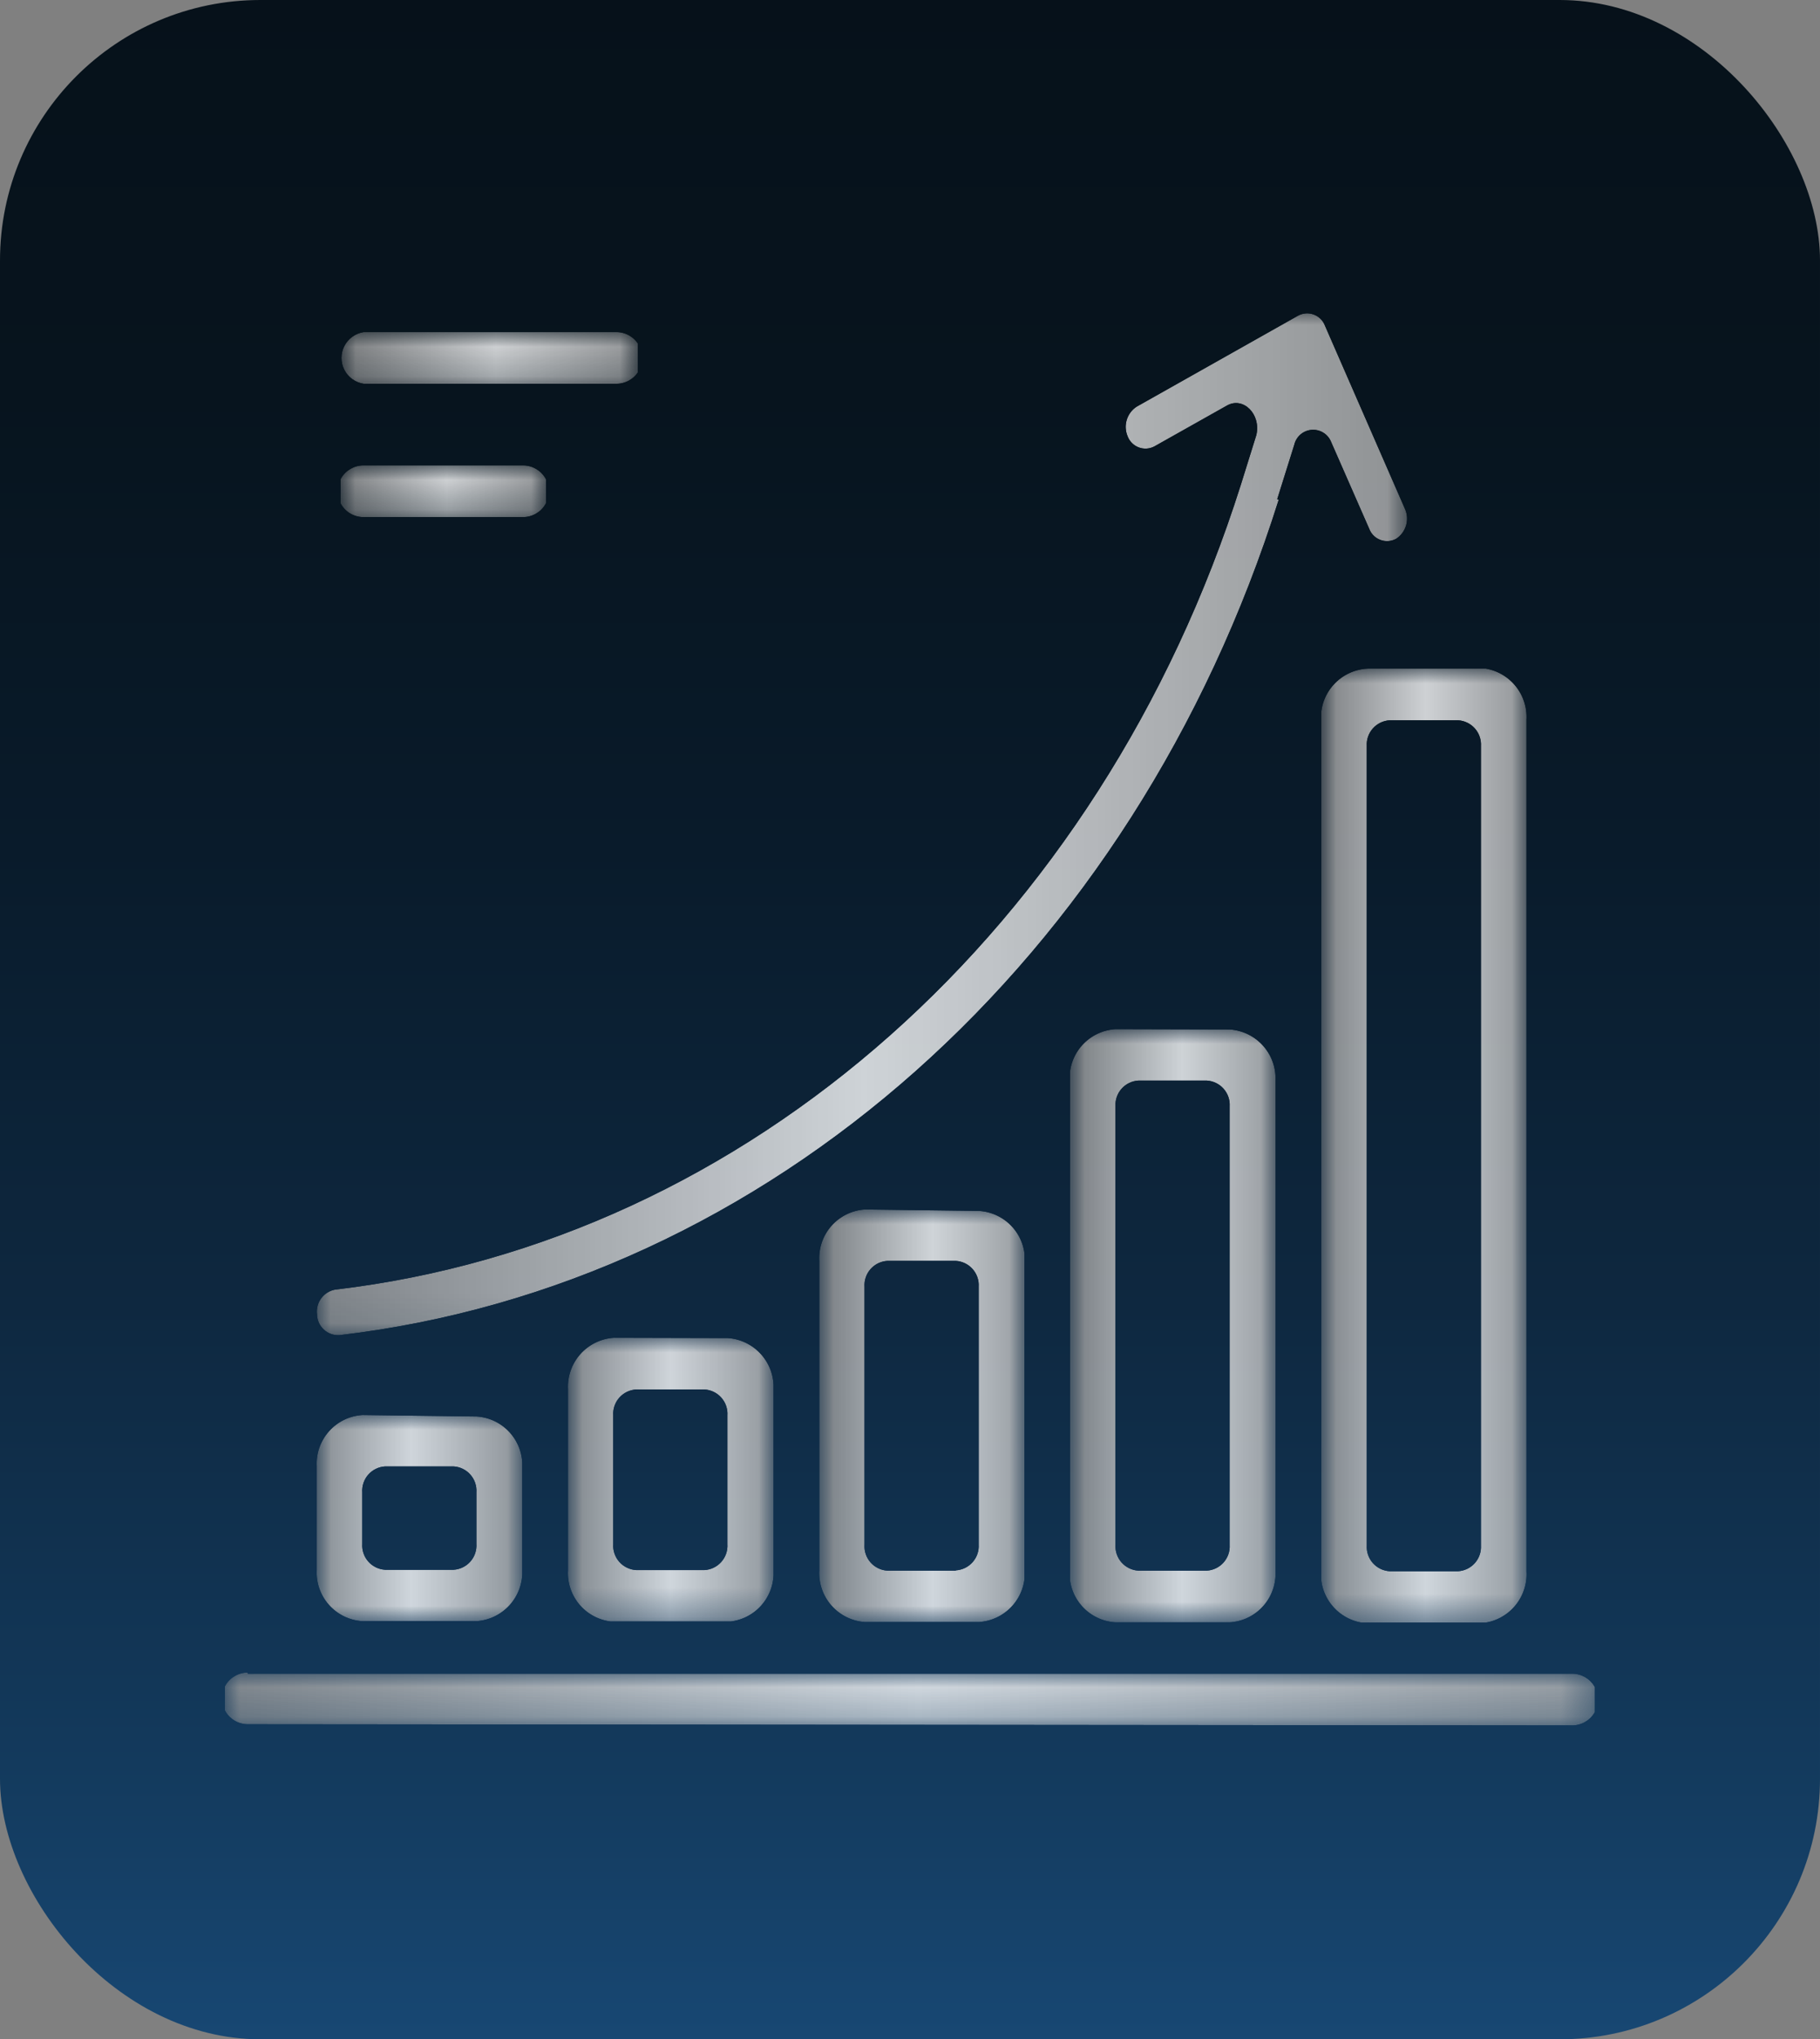 <svg xmlns="http://www.w3.org/2000/svg" xmlns:xlink="http://www.w3.org/1999/xlink" viewBox="0 0 62 69.45"><rect x="0" y="0" width="62" height="69.45" fill="#808080" stroke="none"/><defs><style>.cls-1{fill:url(#linear-gradient);}.cls-2{fill:url(#linear-gradient-2);}.cls-3{fill:url(#linear-gradient-3);}.cls-4{fill:url(#linear-gradient-4);}.cls-5{fill:url(#linear-gradient-5);}.cls-6{fill:url(#linear-gradient-6);}.cls-7{fill:url(#linear-gradient-7);}.cls-8{fill:url(#linear-gradient-8);}.cls-9{fill:url(#linear-gradient-9);}.cls-10{fill:none;}.cls-11{fill:url(#linear-gradient-10);}.cls-12{opacity:0.8;}.cls-13{clip-path:url(#clip-path);}.cls-14{clip-path:url(#clip-path-2);}.cls-15{mask:url(#mask);}.cls-16{fill:url(#linear-gradient-11);}.cls-17{clip-path:url(#clip-path-3);}.cls-18{clip-path:url(#clip-path-4);}.cls-19{mask:url(#mask-2);}.cls-20{fill:url(#linear-gradient-12);}.cls-21{clip-path:url(#clip-path-5);}.cls-22{clip-path:url(#clip-path-6);}.cls-23{mask:url(#mask-3);}.cls-24{fill:url(#linear-gradient-13);}.cls-25{clip-path:url(#clip-path-7);}.cls-26{clip-path:url(#clip-path-8);}.cls-27{mask:url(#mask-4);}.cls-28{fill:url(#linear-gradient-14);}.cls-29{clip-path:url(#clip-path-9);}.cls-30{clip-path:url(#clip-path-10);}.cls-31{mask:url(#mask-5);}.cls-32{fill:url(#linear-gradient-15);}.cls-33{clip-path:url(#clip-path-11);}.cls-34{clip-path:url(#clip-path-12);}.cls-35{mask:url(#mask-6);}.cls-36{fill:url(#linear-gradient-16);}.cls-37{clip-path:url(#clip-path-13);}.cls-38{clip-path:url(#clip-path-14);}.cls-39{mask:url(#mask-7);}.cls-40{fill:url(#linear-gradient-17);}.cls-41{clip-path:url(#clip-path-15);}.cls-42{clip-path:url(#clip-path-16);}.cls-43{mask:url(#mask-8);}.cls-44{fill:url(#linear-gradient-18);}.cls-45{clip-path:url(#clip-path-17);}.cls-46{clip-path:url(#clip-path-18);}.cls-47{mask:url(#mask-9);}.cls-48{fill:url(#linear-gradient-19);}</style><linearGradient id="linear-gradient" x1="-70.74" y1="407.02" x2="-69.74" y2="407.02" gradientTransform="matrix(10.11, 0, 0, -10.11, 726.93, 4127.95)" gradientUnits="userSpaceOnUse"><stop offset="0" stop-color="#4d4d4d"/><stop offset="0.51" stop-color="#fff"/><stop offset="1" stop-color="gray"/></linearGradient><linearGradient id="linear-gradient-2" x1="-68.67" y1="407.32" x2="-67.67" y2="407.32" gradientTransform="matrix(7, 0, 0, -7, 492.34, 2868.15)" xlink:href="#linear-gradient"/><linearGradient id="linear-gradient-3" x1="-74.39" y1="406.51" x2="-73.39" y2="406.51" gradientTransform="matrix(46.67, 0, 0, -46.67, 3479.25, 19029.51)" xlink:href="#linear-gradient"/><linearGradient id="linear-gradient-4" x1="-74.13" y1="406.54" x2="-73.13" y2="406.54" gradientTransform="matrix(37.16, 0, 0, -37.16, 2765.15, 15134)" xlink:href="#linear-gradient"/><linearGradient id="linear-gradient-5" x1="-68.68" y1="407.32" x2="-67.68" y2="407.32" gradientTransform="matrix(7.01, 0, 0, -7.01, 491.88, 2905.06)" xlink:href="#linear-gradient"/><linearGradient id="linear-gradient-6" x1="-68.68" y1="407.32" x2="-67.68" y2="407.32" gradientTransform="matrix(7.01, 0, 0, -7.01, 500.71, 2905.2)" xlink:href="#linear-gradient"/><linearGradient id="linear-gradient-7" x1="-68.69" y1="407.31" x2="-67.69" y2="407.31" gradientTransform="matrix(7.01, 0, 0, -7.01, 509.71, 2905.43)" xlink:href="#linear-gradient"/><linearGradient id="linear-gradient-8" x1="-68.69" y1="407.31" x2="-67.69" y2="407.31" gradientTransform="matrix(7.02, 0, 0, -7.02, 518.89, 2905.74)" xlink:href="#linear-gradient"/><linearGradient id="linear-gradient-9" x1="-68.71" y1="407.31" x2="-67.71" y2="407.31" gradientTransform="matrix(7.04, 0, 0, -7.04, 528.7, 2906.36)" xlink:href="#linear-gradient"/><linearGradient id="linear-gradient-10" x1="-76.53" y1="405.7" x2="-75.53" y2="405.7" gradientTransform="matrix(0, -69.45, -69.45, 0, 28207.34, -5245.46)" gradientUnits="userSpaceOnUse"><stop offset="0" stop-color="#184874"/><stop offset="0.14" stop-color="#133a5d"/><stop offset="0.36" stop-color="#0e2840"/><stop offset="0.58" stop-color="#091b2b"/><stop offset="0.8" stop-color="#07141e"/><stop offset="1" stop-color="#06111a"/></linearGradient><clipPath id="clip-path"><rect class="cls-10" x="11.62" y="11.31" width="10.11" height="1.77"/></clipPath><clipPath id="clip-path-2"><path class="cls-10" d="M12.39,11.31H21a.88.88,0,0,1,0,1.76H12.39a.89.89,0,0,1,0-1.76"/></clipPath><mask id="mask" x="11.62" y="11.31" width="10.11" height="1.77" maskUnits="userSpaceOnUse"><rect class="cls-1" x="11.62" y="11.31" width="10.11" height="1.77"/></mask><linearGradient id="linear-gradient-11" x1="-70.74" y1="407.02" x2="-69.74" y2="407.02" gradientTransform="matrix(10.11, 0, 0, -10.11, 726.93, 4127.95)" gradientUnits="userSpaceOnUse"><stop offset="0" stop-color="#999"/><stop offset="0.51" stop-color="#fff"/><stop offset="1" stop-color="#b3b3b3"/></linearGradient><clipPath id="clip-path-3"><rect class="cls-10" x="11.6" y="15.85" width="7" height="1.76"/></clipPath><clipPath id="clip-path-4"><path class="cls-10" d="M12.38,15.85h5.44a.88.88,0,0,1,0,1.76H12.38a.88.88,0,0,1,0-1.76"/></clipPath><mask id="mask-2" x="11.6" y="15.85" width="7" height="1.76" maskUnits="userSpaceOnUse"><rect class="cls-2" x="11.6" y="15.85" width="7" height="1.76"/></mask><linearGradient id="linear-gradient-12" x1="-68.67" y1="407.32" x2="-67.67" y2="407.32" gradientTransform="matrix(7, 0, 0, -7, 492.34, 2868.15)" xlink:href="#linear-gradient-11"/><clipPath id="clip-path-5"><rect class="cls-10" x="7.66" y="56.96" width="46.67" height="1.82"/></clipPath><clipPath id="clip-path-6"><path class="cls-10" d="M8.44,57,53.56,57a.88.88,0,0,1,0,1.76L8.44,58.72a.88.88,0,0,1,0-1.76"/></clipPath><mask id="mask-3" x="7.66" y="56.96" width="46.67" height="1.82" maskUnits="userSpaceOnUse"><rect class="cls-3" x="7.66" y="56.96" width="46.67" height="1.82"/></mask><linearGradient id="linear-gradient-13" x1="-74.39" y1="406.51" x2="-73.39" y2="406.51" gradientTransform="matrix(46.67, 0, 0, -46.67, 3479.25, 19029.51)" xlink:href="#linear-gradient-11"/><clipPath id="clip-path-7"><rect class="cls-10" x="10.79" y="10.67" width="37.16" height="34.8"/></clipPath><clipPath id="clip-path-8"><path class="cls-10" d="M43.51,17l.58-1.85a.66.66,0,0,1,1.26-.09L46.64,18a.65.65,0,0,0,.92.35.82.82,0,0,0,.31-1L45.14,11.1a.65.65,0,0,0-.92-.35h0l-5.5,3.1a.82.82,0,0,0-.31,1,.65.65,0,0,0,.92.35l2.47-1.39c.55-.31,1.16.29,1,1l-.53,1.7C37.49,31.61,25.48,42.27,11.41,43.92a.76.76,0,0,0-.61.84h0a.72.72,0,0,0,.76.71c14.61-1.71,27.07-12.78,32-28.45"/></clipPath><mask id="mask-4" x="10.76" y="10.56" width="37.28" height="34.95" maskUnits="userSpaceOnUse"><rect class="cls-4" x="10.76" y="10.56" width="37.28" height="34.95"/></mask><linearGradient id="linear-gradient-14" x1="-74.13" y1="406.54" x2="-73.13" y2="406.54" gradientTransform="matrix(37.16, 0, 0, -37.16, 2765.15, 15134)" xlink:href="#linear-gradient-11"/><clipPath id="clip-path-9"><rect class="cls-10" x="10.78" y="48.19" width="7.01" height="7.03"/></clipPath><clipPath id="clip-path-10"><path class="cls-10" d="M12.35,48.19a1.66,1.66,0,0,0-1.56,1.75v3.51a1.66,1.66,0,0,0,1.55,1.76h3.89a1.67,1.67,0,0,0,1.56-1.75V50a1.66,1.66,0,0,0-1.55-1.76Zm3.1,5.27H13.12a.83.83,0,0,1-.78-.88V50.82a.83.83,0,0,1,.78-.88h2.33a.83.83,0,0,1,.78.88v1.76a.83.83,0,0,1-.78.88"/></clipPath><mask id="mask-5" x="10.78" y="48.19" width="7.01" height="7.03" maskUnits="userSpaceOnUse"><rect class="cls-5" x="10.78" y="48.19" width="7.01" height="7.03"/></mask><linearGradient id="linear-gradient-15" x1="-68.68" y1="407.32" x2="-67.68" y2="407.32" gradientTransform="matrix(7.01, 0, 0, -7.01, 491.88, 2905.06)" xlink:href="#linear-gradient-11"/><clipPath id="clip-path-11"><rect class="cls-10" x="19.34" y="45.56" width="7.01" height="9.66"/></clipPath><clipPath id="clip-path-12"><path class="cls-10" d="M20.91,45.56a1.67,1.67,0,0,0-1.56,1.76v6.15a1.66,1.66,0,0,0,1.55,1.76h3.89a1.66,1.66,0,0,0,1.56-1.75V47.33a1.67,1.67,0,0,0-1.55-1.76ZM24,53.47H21.67a.83.83,0,0,1-.78-.88V48.2a.83.83,0,0,1,.78-.88H24a.83.83,0,0,1,.78.88v4.39a.83.83,0,0,1-.78.88"/></clipPath><mask id="mask-6" x="19.34" y="45.56" width="7.01" height="9.67" maskUnits="userSpaceOnUse"><rect class="cls-6" x="19.34" y="45.56" width="7.01" height="9.67"/></mask><linearGradient id="linear-gradient-16" x1="-68.68" y1="407.32" x2="-67.68" y2="407.32" gradientTransform="matrix(7.01, 0, 0, -7.01, 500.71, 2905.2)" xlink:href="#linear-gradient-11"/><clipPath id="clip-path-13"><rect class="cls-10" x="27.89" y="41.19" width="7.01" height="14.05"/></clipPath><clipPath id="clip-path-14"><path class="cls-10" d="M29.47,41.19a1.66,1.66,0,0,0-1.56,1.75V53.48a1.67,1.67,0,0,0,1.55,1.76h3.89a1.67,1.67,0,0,0,1.56-1.75V43a1.66,1.66,0,0,0-1.55-1.76Zm3.09,12.3H30.23a.83.83,0,0,1-.78-.88V43.82a.83.83,0,0,1,.78-.88h2.33a.83.83,0,0,1,.78.88v8.78a.83.83,0,0,1-.78.88"/></clipPath><mask id="mask-7" x="27.89" y="41.19" width="7.02" height="14.06" maskUnits="userSpaceOnUse"><rect class="cls-7" x="27.89" y="41.19" width="7.02" height="14.06"/></mask><linearGradient id="linear-gradient-17" x1="-68.69" y1="407.31" x2="-67.69" y2="407.31" gradientTransform="matrix(7.01, 0, 0, -7.01, 509.71, 2905.43)" xlink:href="#linear-gradient-11"/><clipPath id="clip-path-15"><rect class="cls-10" x="36.45" y="35.05" width="7.02" height="20.2"/></clipPath><clipPath id="clip-path-16"><path class="cls-10" d="M38,35.05a1.66,1.66,0,0,0-1.56,1.75l0,16.68A1.66,1.66,0,0,0,38,55.25h3.89a1.66,1.66,0,0,0,1.56-1.75l0-16.68a1.67,1.67,0,0,0-1.55-1.76Zm3.09,18.44H38.78a.83.83,0,0,1-.78-.88l0-14.93a.83.83,0,0,1,.78-.88h2.33a.83.83,0,0,1,.78.88l0,14.93a.83.83,0,0,1-.78.88"/></clipPath><mask id="mask-8" x="36.45" y="35.05" width="7.03" height="20.2" maskUnits="userSpaceOnUse"><rect class="cls-8" x="36.45" y="35.05" width="7.03" height="20.2"/></mask><linearGradient id="linear-gradient-18" x1="-68.69" y1="407.31" x2="-67.69" y2="407.31" gradientTransform="matrix(7.02, 0, 0, -7.02, 518.89, 2905.74)" xlink:href="#linear-gradient-11"/><clipPath id="clip-path-17"><rect class="cls-10" x="45.01" y="22.77" width="7.04" height="32.49"/></clipPath><clipPath id="clip-path-18"><path class="cls-10" d="M46.6,22.77A1.67,1.67,0,0,0,45,24.52l0,29a1.67,1.67,0,0,0,1.55,1.76h3.89A1.67,1.67,0,0,0,52,53.51l0-29a1.67,1.67,0,0,0-1.55-1.76Zm3.07,30.74H47.34a.83.83,0,0,1-.78-.88l0-27.22a.83.83,0,0,1,.78-.88h2.33a.83.83,0,0,1,.78.88l0,27.22a.83.83,0,0,1-.78.88"/></clipPath><mask id="mask-9" x="45.01" y="22.77" width="7.04" height="32.5" maskUnits="userSpaceOnUse"><rect class="cls-9" x="45.01" y="22.77" width="7.04" height="32.5"/></mask><linearGradient id="linear-gradient-19" x1="-68.71" y1="407.31" x2="-67.71" y2="407.31" gradientTransform="matrix(7.04, 0, 0, -7.04, 528.7, 2906.36)" xlink:href="#linear-gradient-11"/></defs><title>Asset 4analyze icon</title><g id="Layer_2" data-name="Layer 2"><g id="Layer_1-2" data-name="Layer 1"><rect class="cls-11" width="62" height="69.45" rx="8.87" ry="8.87"/><g class="cls-12"><g class="cls-13"><g class="cls-14"><g class="cls-15"><rect class="cls-16" x="11.62" y="11.31" width="10.11" height="1.77"/></g></g></g></g><g class="cls-12"><g class="cls-17"><g class="cls-18"><g class="cls-19"><rect class="cls-20" x="11.6" y="15.85" width="7" height="1.76"/></g></g></g></g><g class="cls-12"><g class="cls-21"><g class="cls-22"><g class="cls-23"><rect class="cls-24" x="7.66" y="56.96" width="46.67" height="1.82"/></g></g></g></g><g class="cls-12"><g class="cls-25"><g class="cls-26"><g class="cls-27"><rect class="cls-28" x="10.76" y="10.56" width="37.28" height="34.95"/></g></g></g></g><g class="cls-12"><g class="cls-29"><g class="cls-30"><g class="cls-31"><rect class="cls-32" x="10.78" y="48.19" width="7.01" height="7.03"/></g></g></g></g><g class="cls-12"><g class="cls-33"><g class="cls-34"><g class="cls-35"><rect class="cls-36" x="19.34" y="45.56" width="7.01" height="9.67"/></g></g></g></g><g class="cls-12"><g class="cls-37"><g class="cls-38"><g class="cls-39"><rect class="cls-40" x="27.89" y="41.19" width="7.02" height="14.06"/></g></g></g></g><g class="cls-12"><g class="cls-41"><g class="cls-42"><g class="cls-43"><rect class="cls-44" x="36.45" y="35.05" width="7.03" height="20.2"/></g></g></g></g><g class="cls-12"><g class="cls-45"><g class="cls-46"><g class="cls-47"><rect class="cls-48" x="45.01" y="22.77" width="7.04" height="32.5"/></g></g></g></g></g></g></svg>